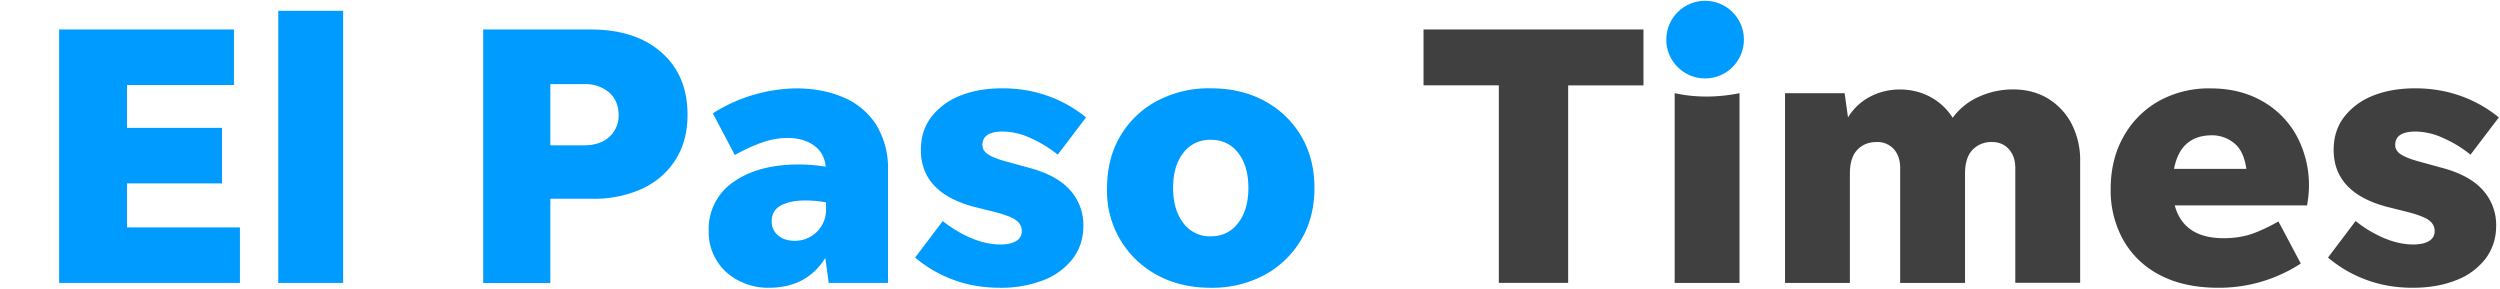 <svg version="1.1" id="Capa_1" xmlns="http://www.w3.org/2000/svg" x="0" y="0" viewBox="0 0 318.75 36.83" style="enable-background:new 0 0 318.75 36.83" xml:space="preserve">
  <style>
    .st0{fill:#009bff}
  </style>
  <path class="st0" d="M7.54 36.07V3.76h22.29v7.08H16.19v5.46h12.12v7.08H16.19v5.61h14.4v7.08H7.54zm27.94 0V1.38h8.27v34.69h-8.27zm26.13 0V3.76H75.3c3.8 0 6.81.97 9.03 2.92 2.22 1.95 3.33 4.6 3.33 7.96 0 2.19-.5 4.08-1.5 5.68-1 1.6-2.4 2.84-4.21 3.71a14.77 14.77 0 0 1-6.46 1.31h-5.32v10.74h-8.56zm8.56-17.54h4.28c1.36 0 2.44-.36 3.23-1.07a3.63 3.63 0 0 0 1.19-2.83c0-1.17-.4-2.11-1.19-2.83a4.66 4.66 0 0 0-3.23-1.07h-4.28v7.8zm35.49 17.54-.43-3.18c-1.58 2.53-3.99 3.8-7.22 3.8a8.02 8.02 0 0 1-3.87-.93 6.89 6.89 0 0 1-3.78-6.29 7.23 7.23 0 0 1 3.16-6.27c2.11-1.49 4.89-2.23 8.34-2.23 1.08 0 2.22.09 3.42.28-.13-1.2-.64-2.11-1.54-2.73s-2-.93-3.3-.93c-1.14 0-2.29.21-3.45.64-1.16.43-2.26.94-3.3 1.54l-2.8-5.32a20.26 20.26 0 0 1 10.64-3.18c2.22 0 4.21.38 5.99 1.14a9.2 9.2 0 0 1 4.18 3.47 10.6 10.6 0 0 1 1.52 5.89v14.3h-7.56zm-7.27-7.84c0 .73.27 1.32.81 1.78.54.46 1.24.69 2.09.69a3.95 3.95 0 0 0 4.03-4.08v-.82c-.86-.16-1.76-.24-2.71-.24-1.2 0-2.21.21-3.02.62-.79.42-1.2 1.1-1.2 2.05zm29.08 8.46c-2.09 0-4.05-.33-5.87-1a16.12 16.12 0 0 1-4.92-2.85l3.52-4.66a15.3 15.3 0 0 0 3.59 2.16c1.28.55 2.54.83 3.78.83.82 0 1.48-.14 1.97-.43.49-.28.74-.71.74-1.28 0-.6-.28-1.08-.83-1.45-.55-.36-1.54-.72-2.97-1.07l-2.28-.57c-4.53-1.2-6.79-3.63-6.79-7.27 0-1.61.44-3.01 1.33-4.18a8.59 8.59 0 0 1 3.66-2.71c1.55-.63 3.36-.95 5.42-.95 2.03 0 3.94.32 5.73.95 1.79.63 3.43 1.55 4.92 2.76l-3.61 4.75a15.5 15.5 0 0 0-3.52-2.14 8.7 8.7 0 0 0-3.47-.81c-1.74 0-2.61.57-2.61 1.71 0 .51.26.92.78 1.24.52.32 1.26.6 2.21.86l3.09.85c2.31.63 4.02 1.58 5.13 2.85a6.62 6.62 0 0 1 1.66 4.51c0 1.58-.44 2.97-1.33 4.16a8.53 8.53 0 0 1-3.73 2.76 14.9 14.9 0 0 1-5.6.98zm26.9 0c-2.6 0-4.89-.55-6.87-1.64a12.12 12.12 0 0 1-6.35-11.09c0-2.5.56-4.7 1.69-6.61a11.93 11.93 0 0 1 4.66-4.47 14.12 14.12 0 0 1 6.87-1.62c2.6 0 4.89.54 6.87 1.62a12 12 0 0 1 4.66 4.47c1.12 1.9 1.69 4.1 1.69 6.61s-.56 4.7-1.69 6.6a12.12 12.12 0 0 1-4.66 4.49 14.07 14.07 0 0 1-6.87 1.64zm0-6.56c1.46 0 2.62-.56 3.49-1.69.87-1.12 1.31-2.62 1.31-4.49s-.44-3.36-1.31-4.47c-.87-1.11-2.04-1.66-3.49-1.66s-2.62.55-3.49 1.66c-.87 1.11-1.31 2.6-1.31 4.47s.44 3.37 1.31 4.49a4.16 4.16 0 0 0 3.49 1.69z"/>
  <path d="M191.1 36.07V10.88h-9.6V3.76h28.04v7.13h-9.6v25.18h-8.84zm22.42 0V11.88c1.33.29 2.68.43 4.04.43 1.39 0 2.8-.14 4.23-.43v24.19h-8.27zm22.34-13.92v13.92h-8.27V11.88h7.6l.43 3.09a7.2 7.2 0 0 1 2.85-2.66 8.1 8.1 0 0 1 3.75-.9c1.43 0 2.72.32 3.9.95a7.65 7.65 0 0 1 2.85 2.66 8.23 8.23 0 0 1 3.35-2.69 10.5 10.5 0 0 1 4.35-.93c1.68 0 3.16.39 4.44 1.16a8.18 8.18 0 0 1 3.02 3.23 10.06 10.06 0 0 1 1.09 4.78v15.49h-8.27V21.43c0-1.01-.28-1.82-.83-2.42-.55-.6-1.26-.9-2.11-.9a3.3 3.3 0 0 0-2.52 1c-.63.67-.95 1.68-.95 3.04v13.92h-8.27V21.43c0-1.01-.27-1.82-.81-2.42a2.8 2.8 0 0 0-2.19-.9c-1.01 0-1.84.33-2.47 1-.63.66-.94 1.67-.94 3.04zm57.49 11.45a19.06 19.06 0 0 1-10.51 3.09c-2.88 0-5.35-.53-7.39-1.59a11.27 11.27 0 0 1-4.7-4.44 12.96 12.96 0 0 1-1.64-6.56c0-2.5.54-4.72 1.62-6.65a11.75 11.75 0 0 1 4.47-4.54 13.14 13.14 0 0 1 6.65-1.64c2.47 0 4.65.53 6.53 1.59a11.32 11.32 0 0 1 4.42 4.42 13.3 13.3 0 0 1 1.52 7.72c-.05.38-.1.78-.17 1.19h-16.87c.76 2.79 2.84 4.18 6.23 4.18 1.52 0 2.87-.24 4.04-.71a22.1 22.1 0 0 0 2.95-1.43l2.85 5.37zm-11.31-16.35c-2.69 0-4.31 1.43-4.85 4.28h9.22c-.22-1.55-.75-2.65-1.59-3.3a4.43 4.43 0 0 0-2.78-.98zm25.57 19.44c-2.09 0-4.05-.33-5.87-1a16.12 16.12 0 0 1-4.92-2.85l3.52-4.66a15.3 15.3 0 0 0 3.59 2.16c1.28.55 2.54.83 3.78.83.82 0 1.48-.14 1.97-.43.49-.28.74-.71.74-1.28 0-.6-.28-1.08-.83-1.45-.55-.36-1.54-.72-2.97-1.07l-2.28-.57c-4.53-1.2-6.8-3.63-6.8-7.27 0-1.61.44-3.01 1.33-4.18a8.59 8.59 0 0 1 3.66-2.71c1.55-.63 3.36-.95 5.42-.95 2.03 0 3.93.32 5.73.95 1.79.63 3.43 1.55 4.92 2.76l-3.61 4.75a15.5 15.5 0 0 0-3.52-2.14 8.7 8.7 0 0 0-3.47-.81c-1.74 0-2.61.57-2.61 1.71 0 .51.26.92.78 1.24.52.32 1.26.6 2.21.86l3.09.85c2.31.63 4.02 1.58 5.13 2.85a6.62 6.62 0 0 1 1.66 4.51c0 1.58-.45 2.97-1.33 4.16a8.53 8.53 0 0 1-3.73 2.76c-1.61.65-3.47.98-5.59.98z" style="fill:#404040"/>
  <circle class="st0" cx="217.4" cy="5.05" r="4.95"/>
</svg>